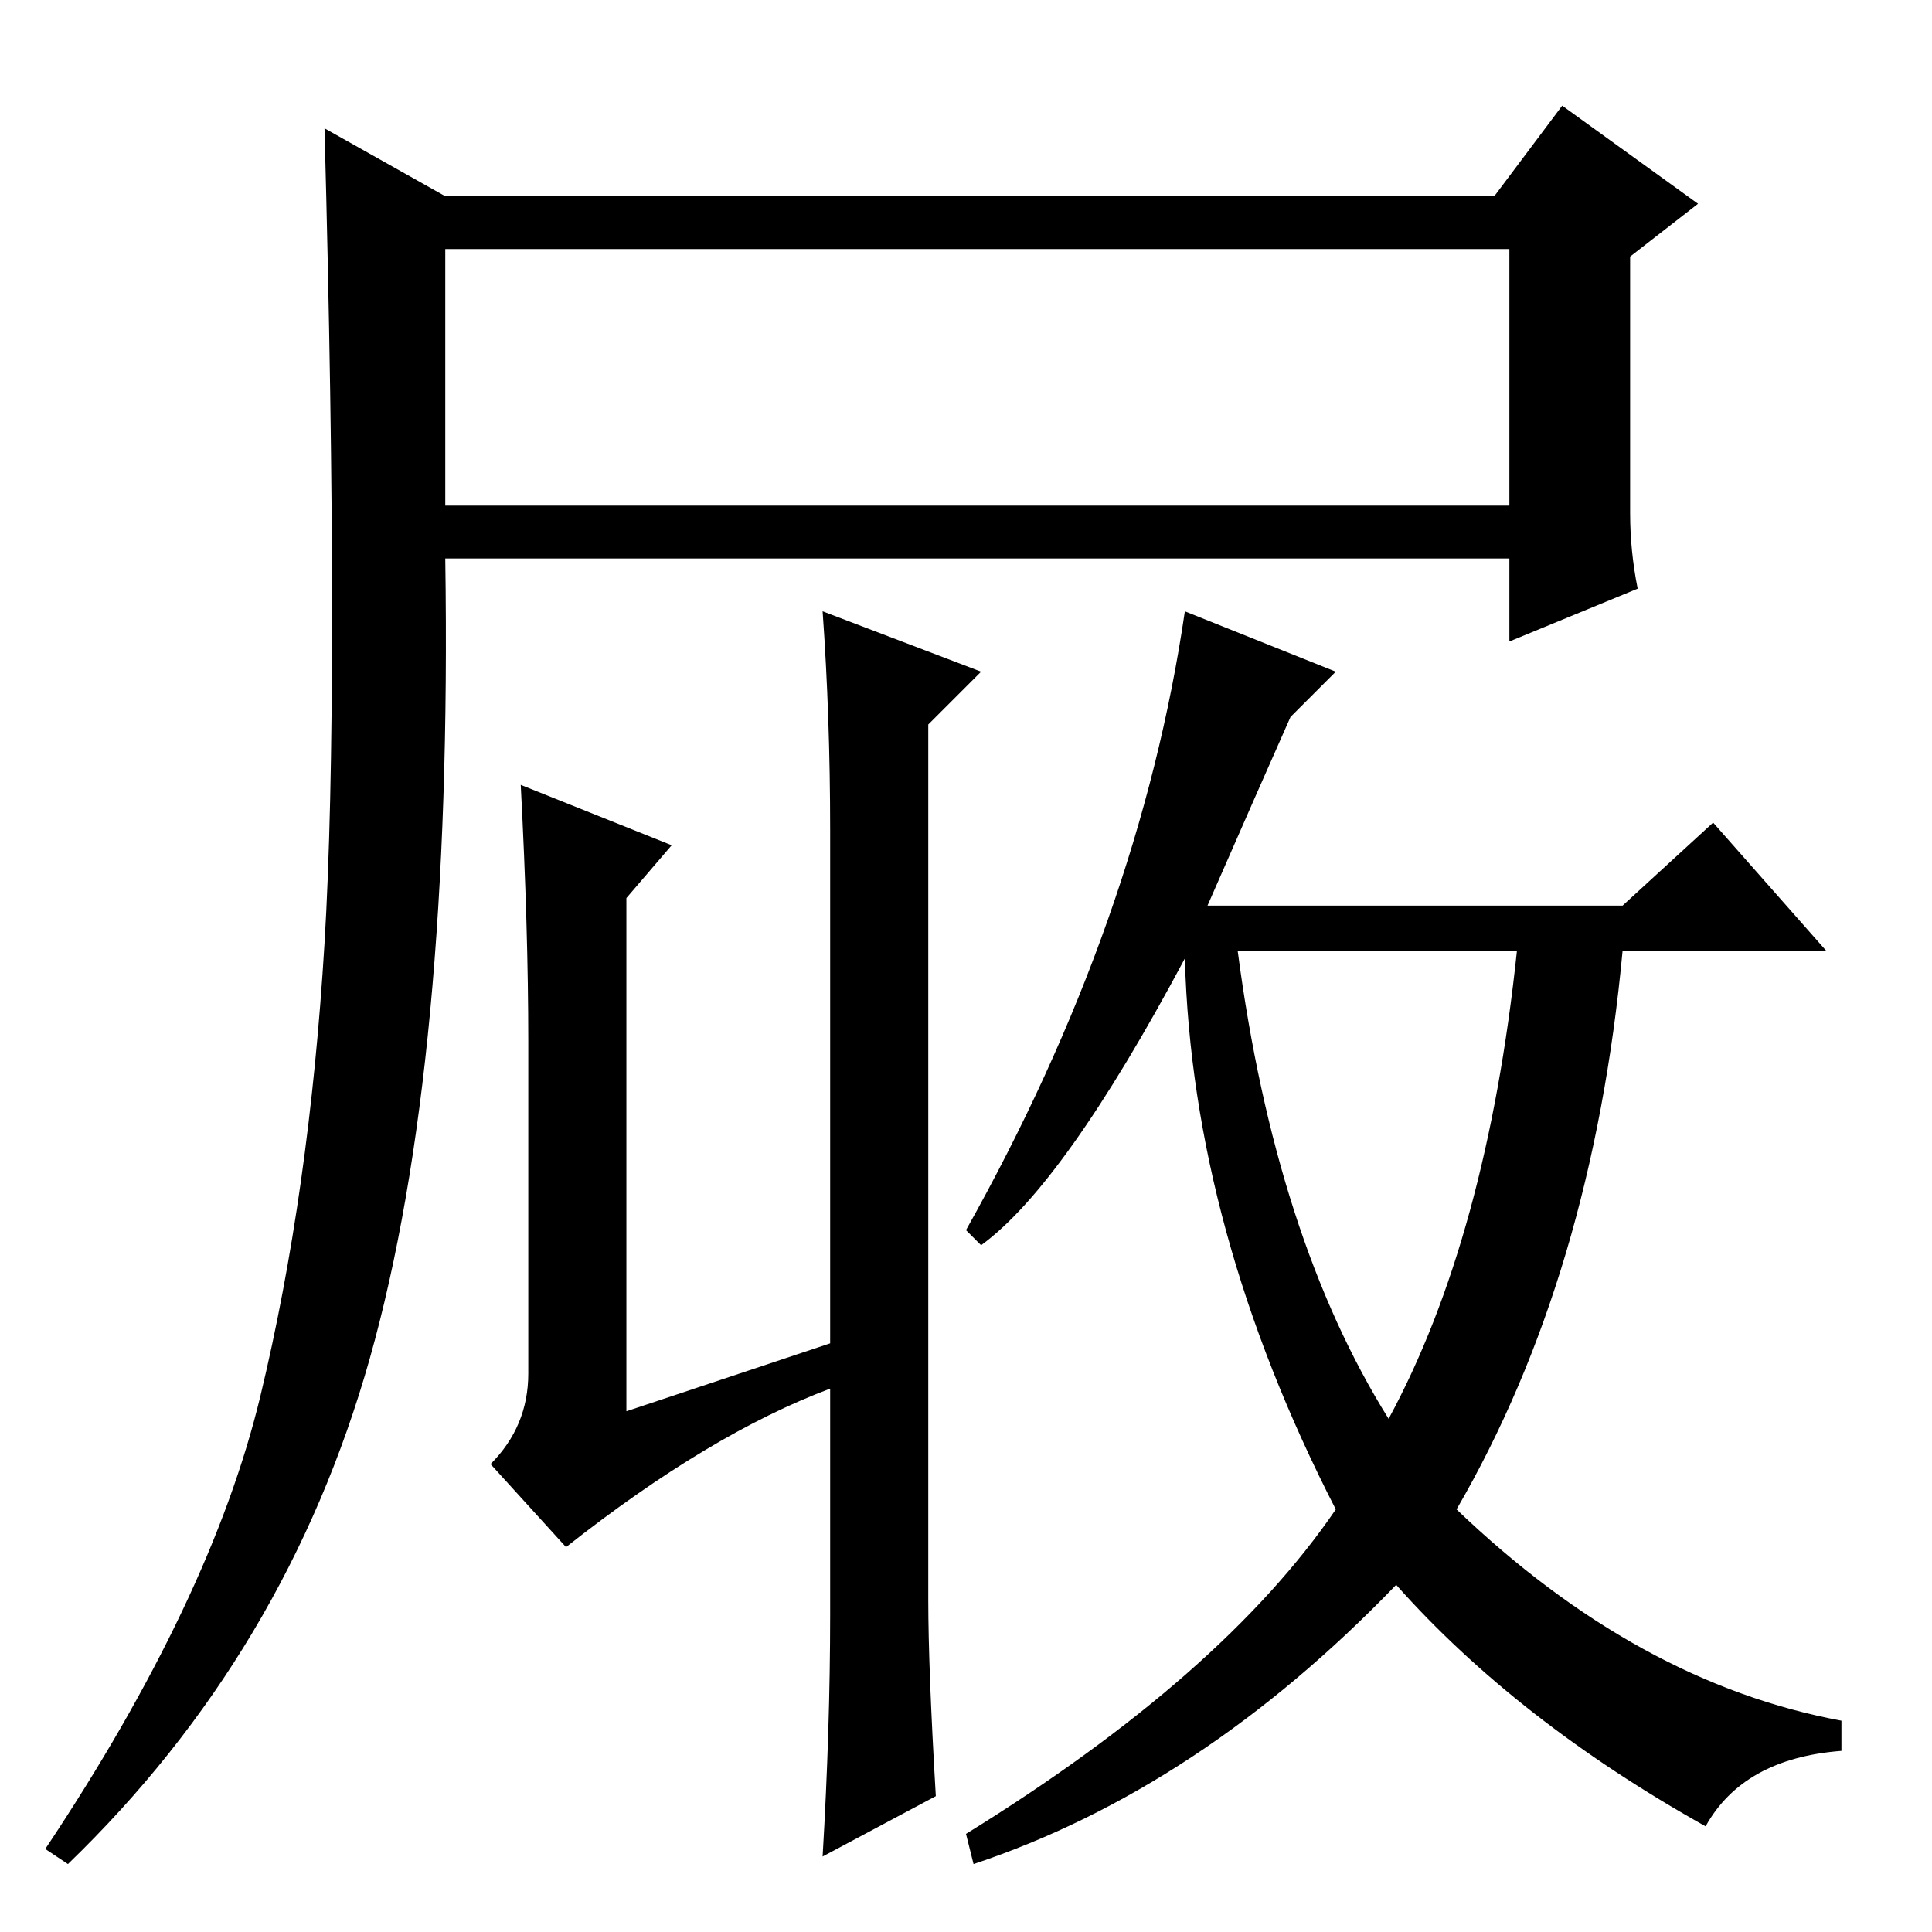 <?xml version="1.0" standalone="no"?>
<!DOCTYPE svg PUBLIC "-//W3C//DTD SVG 1.1//EN" "http://www.w3.org/Graphics/SVG/1.1/DTD/svg11.dtd" >
<svg xmlns="http://www.w3.org/2000/svg" xmlns:xlink="http://www.w3.org/1999/xlink" version="1.1" viewBox="0 -36 256 256">
  <g transform="matrix(1 0 0 -1 0 220)">
   <path fill="currentColor"
d="M59 189h141v34h-141v-34zM34.5 71q6.5 27 8.5 60t0 108l16 -9h139l9 12l18 -13l-9 -7v-34q0 -5 1 -10l-17 -7v11h-141q1 -67 -10 -106t-40 -67l-3 2q22 33 28.5 60zM70 74v44q0 15 -1 34l20 -8l-6 -7v-68l27 9v68q0 15 -1 29l21 -8l-7 -7v-116q0 -9 1 -26l-15 -8
q1 17 1 32v30q-16 -6 -35 -21l-10 11q5 5 5 12zM130 91l-2 2q23 41 29 82l20 -8l-6 -6q-4 -9 -11 -25h55l12 11l15 -17h-27q-4 -43 -22 -74q24 -23 51 -28v-4q-13 -1 -18 -10q-25 14 -41 32q-26 -27 -56 -37l-1 4q34 21 49 43q-19 37 -20 73q-16 -30 -27 -38zM184 68
q13 24 17 62h-37q5 -38 20 -62z" />
  </g>

</svg>
